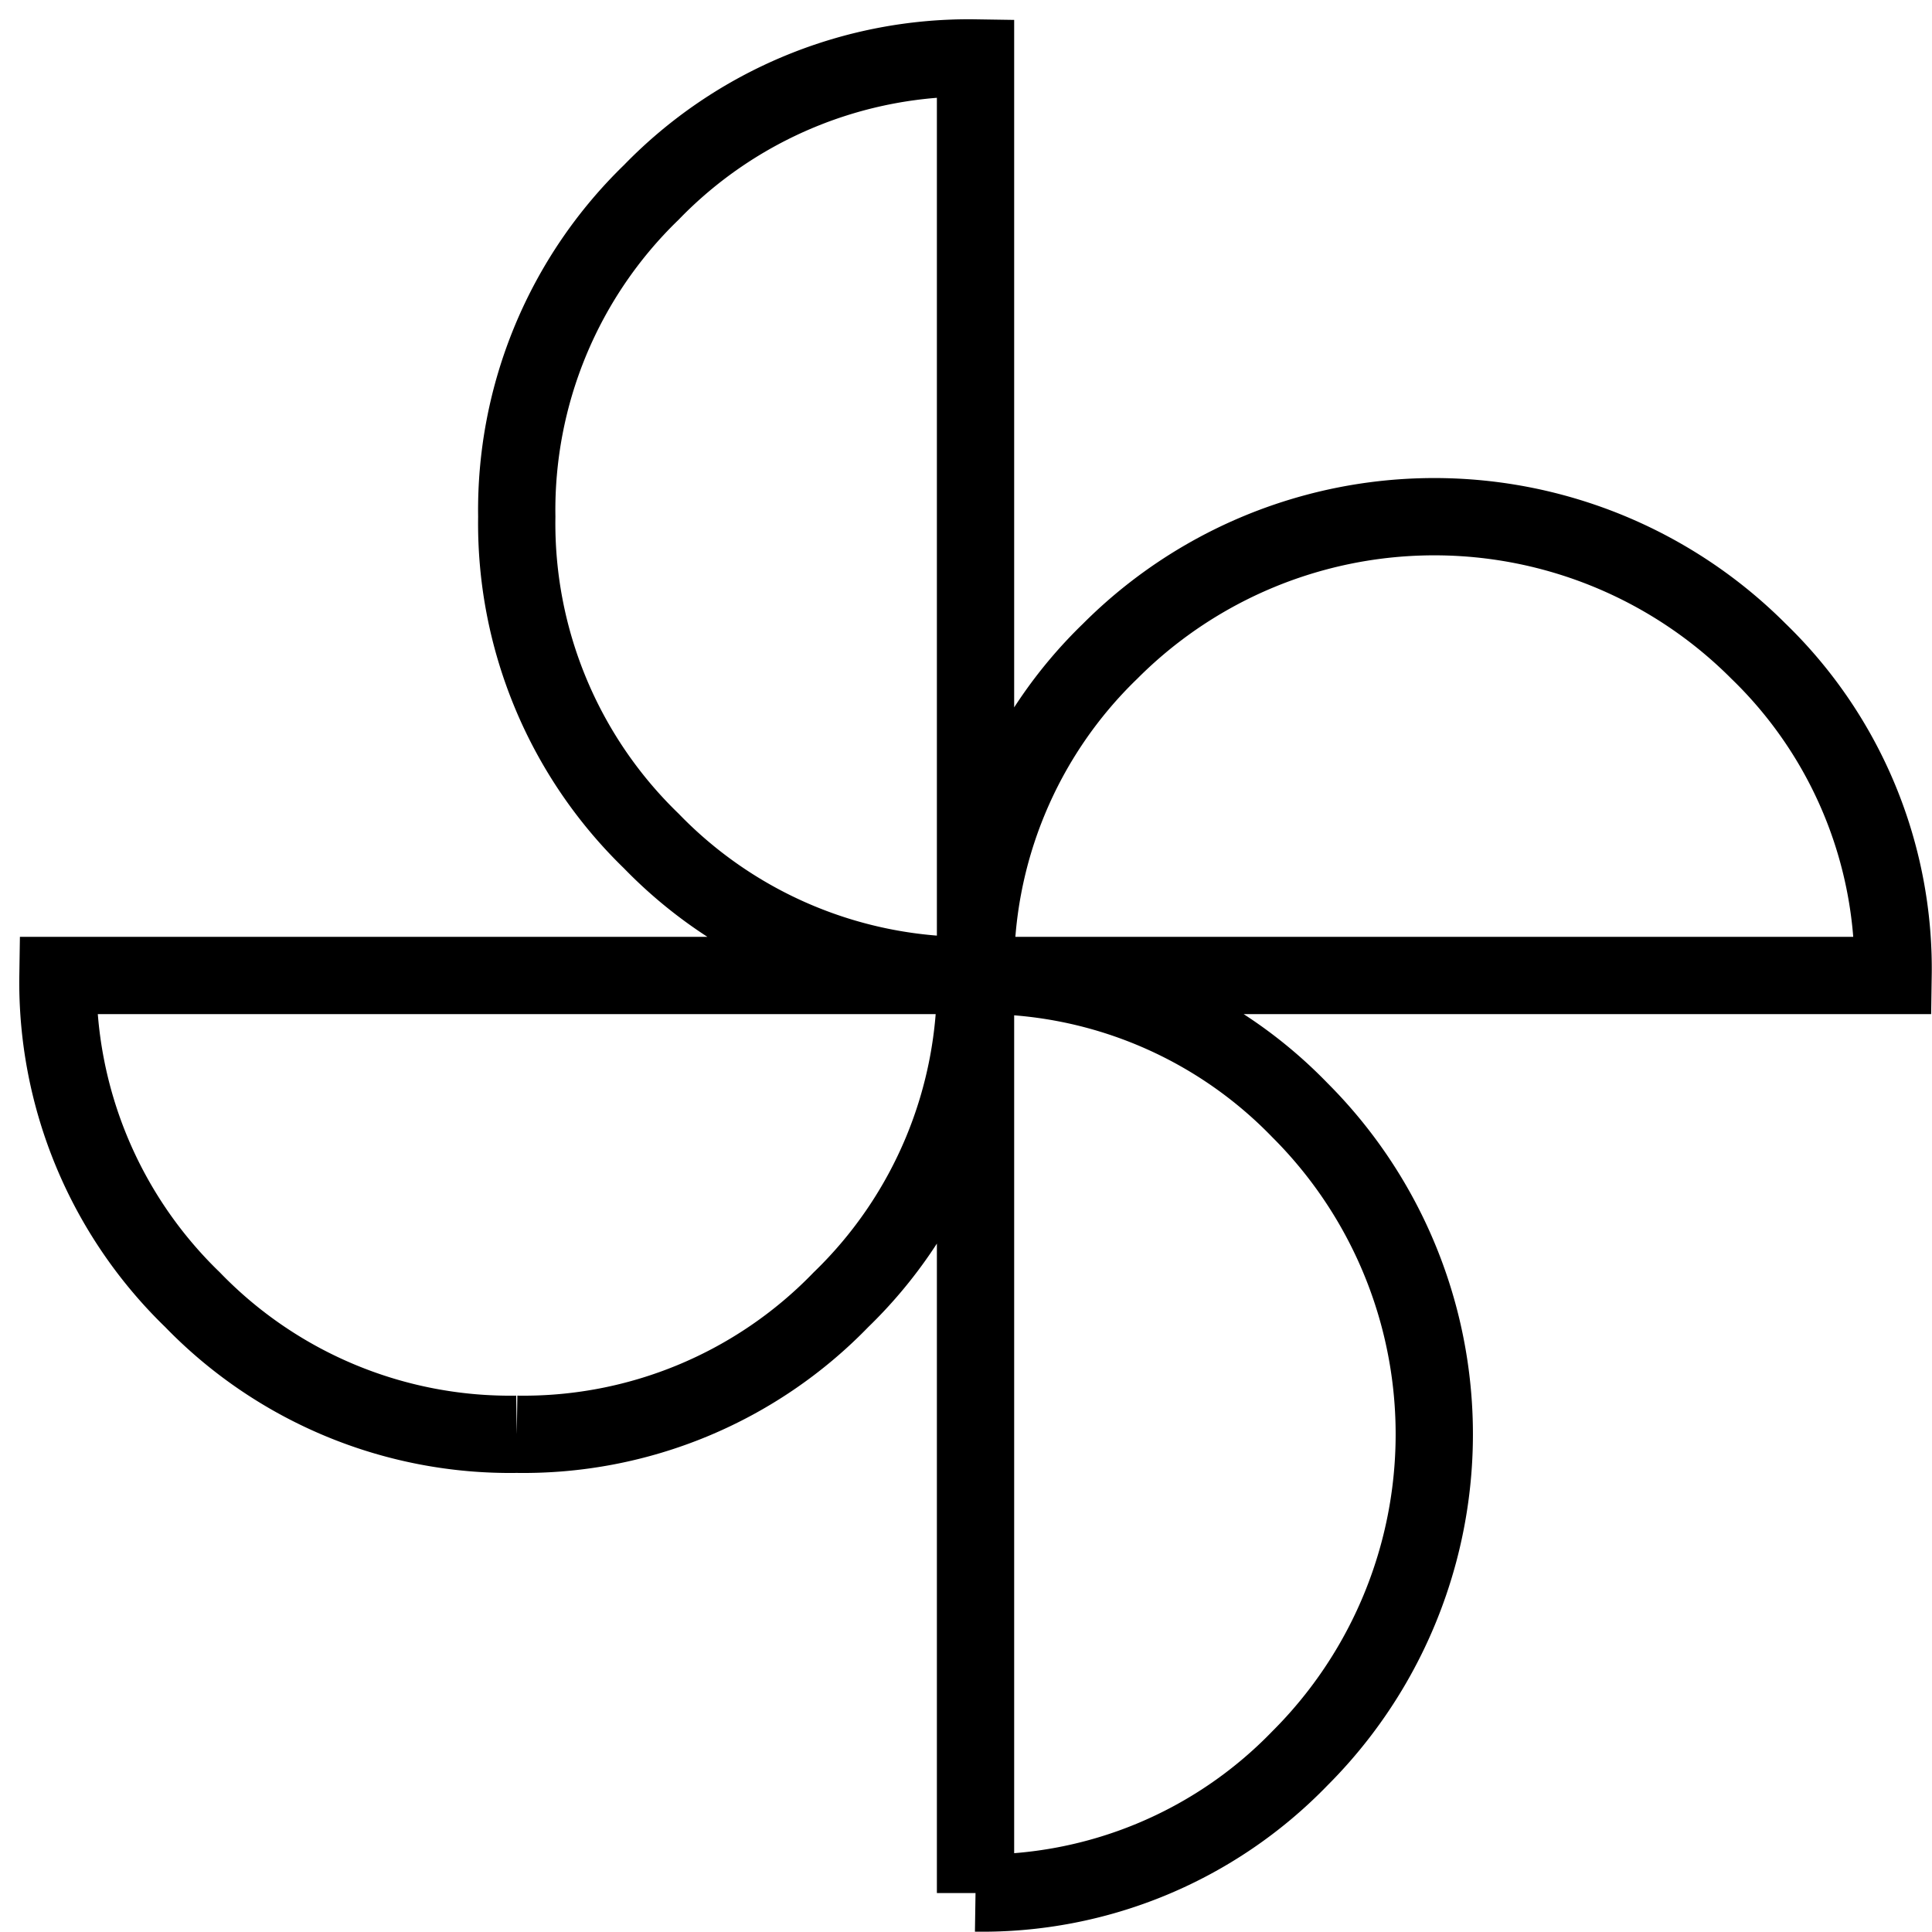 <svg xmlns="http://www.w3.org/2000/svg" xmlns:xlink="http://www.w3.org/1999/xlink" width="100" height="100" viewBox="0 0 100 100">
  <defs>
    <clipPath id="clip-Wall_Mount_Fans">
      <rect width="100" height="100"/>
    </clipPath>
  </defs>
  <g id="Wall_Mount_Fans" data-name="Wall Mount Fans" clip-path="url(#clip-Wall_Mount_Fans)">
    <g id="Group_6627" data-name="Group 6627" transform="translate(1.325 0.492)">
      <g id="Group_6626" data-name="Group 6626" transform="translate(-10.325 -10.325)">
        <path id="Path_1862" data-name="Path 1862" d="M47.493,47.49a22.859,22.859,0,0,1,6.965-16.78,23.7,23.7,0,0,1,33.566,0,22.869,22.869,0,0,1,6.962,16.78ZM23.748,71.238A22.861,22.861,0,0,1,6.965,64.273,22.861,22.861,0,0,1,0,47.49H47.493a22.861,22.861,0,0,1-6.965,16.783,22.859,22.859,0,0,1-16.78,6.965M47.493,47.49A22.876,22.876,0,0,1,30.71,40.528a22.876,22.876,0,0,1-6.962-16.783A22.888,22.888,0,0,1,30.71,6.959,22.873,22.873,0,0,1,47.493,0Zm0,47.493V47.49a22.866,22.866,0,0,1,16.783,6.965,23.706,23.706,0,0,1,0,33.563,22.866,22.866,0,0,1-16.783,6.965" transform="translate(12 12.833)" fill="none" stroke="#000" stroke-width="4"/>
      </g>
    </g>
  </g>
</svg>
